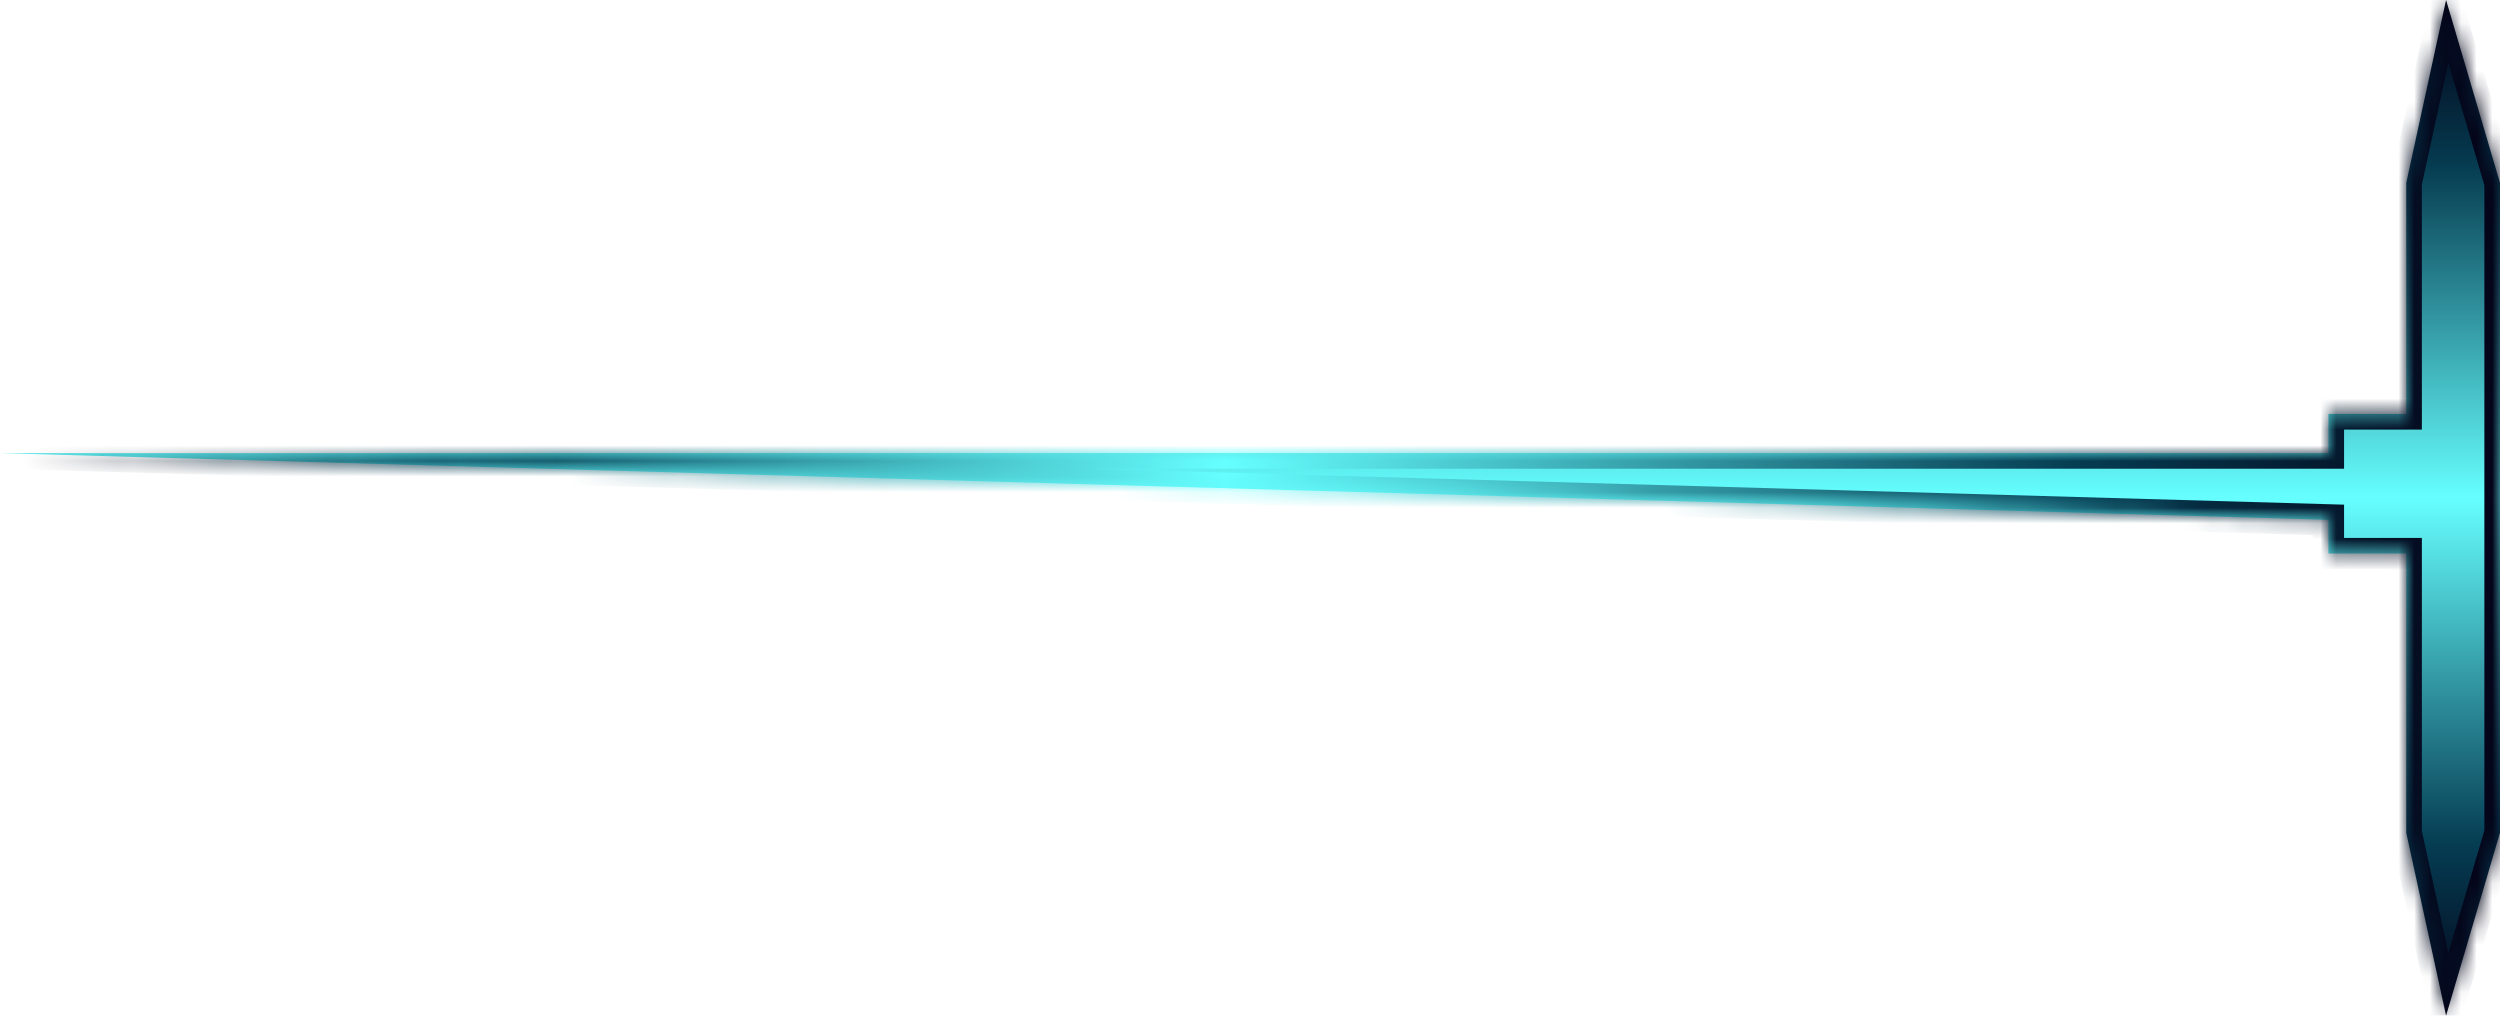 ﻿<?xml version="1.0" encoding="utf-8"?>
<svg version="1.1" xmlns:xlink="http://www.w3.org/1999/xlink" width="160px" height="65px" xmlns="http://www.w3.org/2000/svg">
  <defs>
    <linearGradient gradientUnits="userSpaceOnUse" x1="80" y1="0" x2="80" y2="65" id="LinearGradient1865">
      <stop id="Stop1866" stop-color="#04051a" offset="0" />
      <stop id="Stop1867" stop-color="#04051a" offset="0.02" />
      <stop id="Stop1868" stop-color="#053a4f" offset="0.16" />
      <stop id="Stop1869" stop-color="#66ffff" offset="0.49" />
      <stop id="Stop1870" stop-color="#053d53" offset="0.83" />
      <stop id="Stop1871" stop-color="#04051a" offset="0.99" />
      <stop id="Stop1872" stop-color="#04051a" offset="1" />
    </linearGradient>
    <linearGradient gradientUnits="userSpaceOnUse" x1="0" y1="32.5" x2="160" y2="32.5" id="LinearGradient1873">
      <stop id="Stop1874" stop-color="#04051a" offset="0" />
      <stop id="Stop1875" stop-color="#04051a" offset="0.02" />
      <stop id="Stop1876" stop-color="#053a4f" offset="0.16" />
      <stop id="Stop1877" stop-color="#66ffff" offset="0.49" />
      <stop id="Stop1878" stop-color="#053d53" offset="0.83" />
      <stop id="Stop1879" stop-color="#04051a" offset="0.99" />
      <stop id="Stop1880" stop-color="#04051a" offset="1" />
    </linearGradient>
    <mask fill="white" id="clip1881">
      <path d="M 160 11.706  L 156.549 0  L 154 11.706  L 154 26.493  L 149.02 26.493  L 149.02 29  L 0 29  L 149.02 33.27  L 149.02 35.427  L 154 35.427  L 154 53.294  L 156.549 65  L 160 53.294  L 160 11.706  Z " fill-rule="evenodd" />
    </mask>
  </defs>
  <g transform="matrix(1 0 0 1 -1098 -25 )">
    <path d="M 160 11.706  L 156.549 0  L 154 11.706  L 154 26.493  L 149.02 26.493  L 149.02 29  L 0 29  L 149.02 33.27  L 149.02 35.427  L 154 35.427  L 154 53.294  L 156.549 65  L 160 53.294  L 160 11.706  Z " fill-rule="nonzero" fill="url(#LinearGradient1865)" stroke="none" transform="matrix(1 0 0 1 1098 25 )" />
    <path d="M 160 11.706  L 156.549 0  L 154 11.706  L 154 26.493  L 149.02 26.493  L 149.02 29  L 0 29  L 149.02 33.27  L 149.02 35.427  L 154 35.427  L 154 53.294  L 156.549 65  L 160 53.294  L 160 11.706  Z " stroke-width="2" stroke="url(#LinearGradient1873)" fill="none" transform="matrix(1 0 0 1 1098 25 )" mask="url(#clip1881)" />
  </g>
</svg>